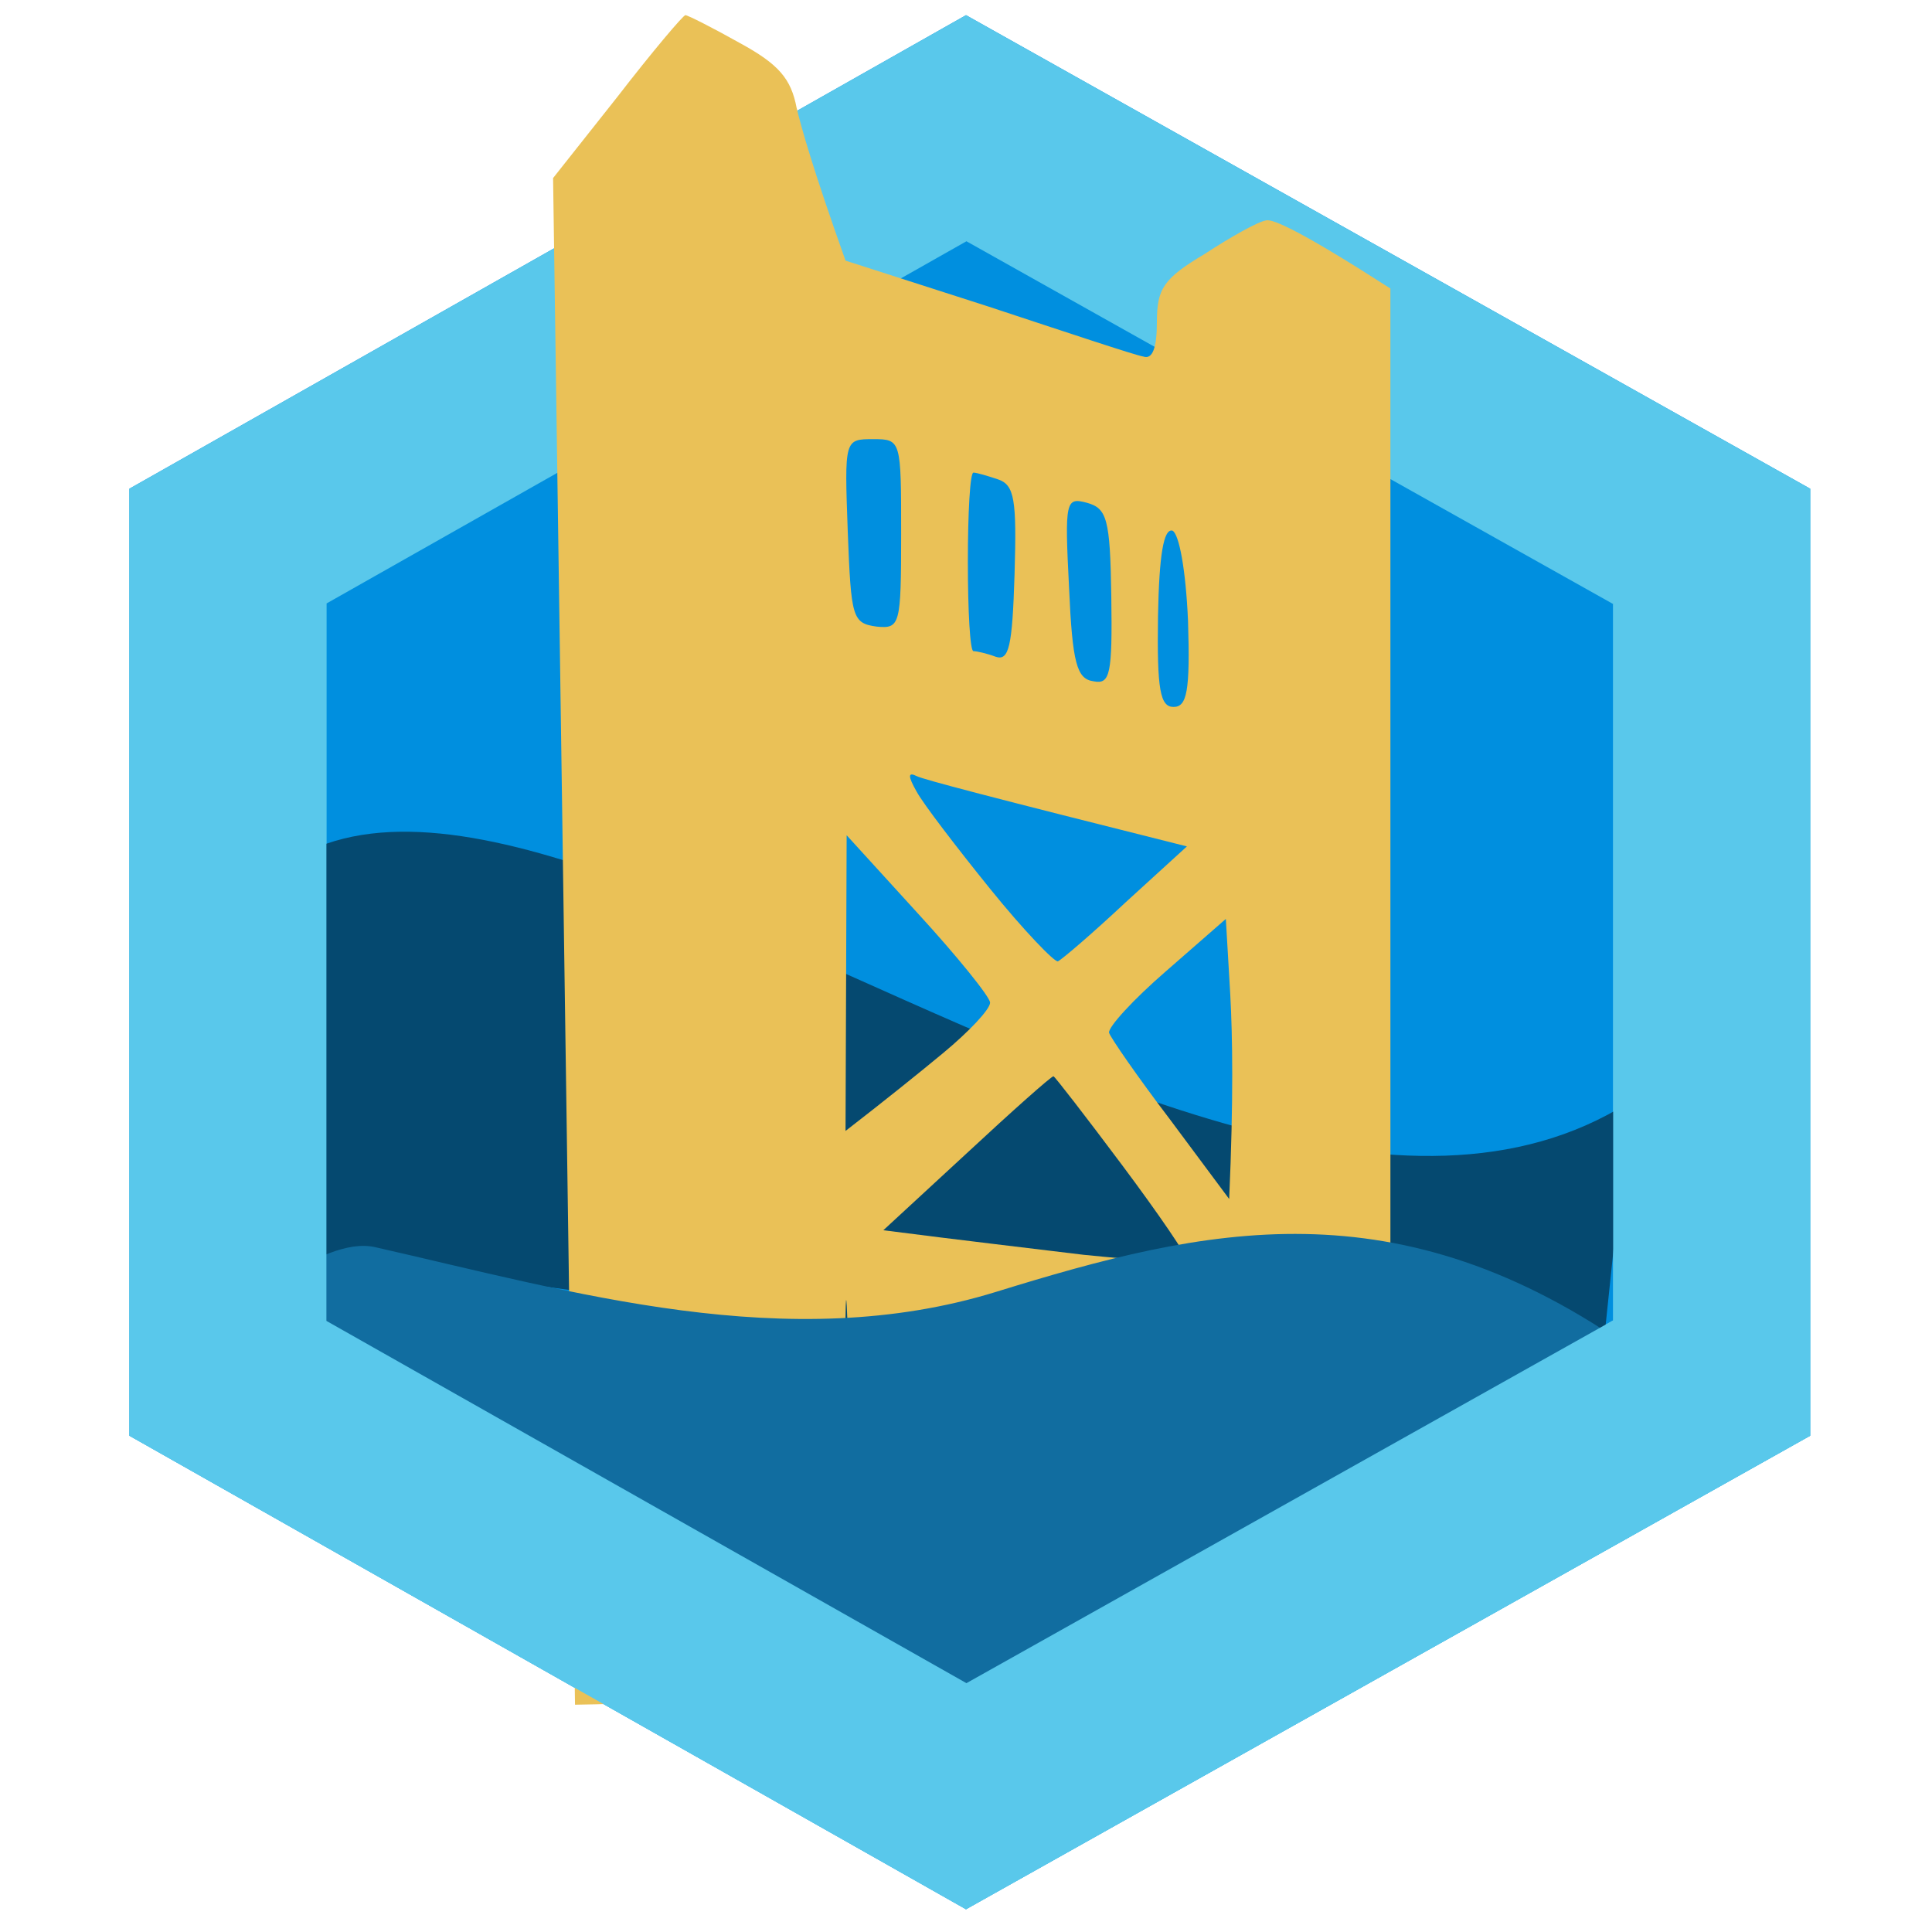 <svg width="255" height="255" viewBox="0 0 255 255" fill="none" xmlns="http://www.w3.org/2000/svg">
<path d="M127.5 2L238.918 64.5V189.5L127.5 252L17.082 189.5V64.5L127.5 2Z" fill="url(#paint0_linear_4_52)"/>
<path d="M30.082 72.08L127.529 16.922L225.918 72.113V181.887L127.529 237.078L30.082 181.92V72.08Z" stroke="#59C8EB" stroke-width="26"/>
<path d="M25 163.5V135.5C43 58.5 156.5 182.5 215 145.5L210.5 188.5L25 163.5Z" fill="#054970"/>
<path fill-rule="evenodd" clip-rule="evenodd" d="M90.466 2C90.759 2 93.988 3.62 97.657 5.682C102.794 8.48 104.409 10.394 105.142 14.223C105.729 16.727 107.344 22.471 111.6 34.399L130.387 40.437C140.66 43.825 149.907 46.917 150.934 47.065C152.108 47.457 152.696 45.935 152.696 42.499C152.696 38.081 153.576 36.756 159.007 33.516C162.382 31.307 166.052 29.245 167.079 29.098C167.96 28.803 172.069 30.718 183.517 38.081V181.874H207L198.535 187.912L187.057 194.245C180.305 194.687 173.83 199.694 162.969 201.461C147.999 203.817 137.831 224.116 75.894 225L73 23.501L81.513 12.751C86.062 6.86 90.172 2 90.466 2ZM115.71 82.704C118.792 82.998 118.939 82.556 118.939 70.48C118.939 58.11 118.939 57.962 115.269 57.962C111.453 57.962 111.453 57.962 111.894 70.186C112.334 81.525 112.481 82.262 115.71 82.704ZM128.479 85.944C128.919 85.944 130.24 86.238 131.414 86.68C133.175 87.269 133.616 85.355 133.909 75.782C134.203 65.915 133.909 64.001 131.708 63.264C130.387 62.822 128.919 62.38 128.479 62.38C128.038 62.38 127.745 67.682 127.745 74.162C127.745 80.642 128.038 85.944 128.479 85.944ZM144.33 89.92C146.531 90.362 146.825 89.036 146.678 78.727C146.531 68.418 146.091 67.093 143.449 66.357C140.66 65.62 140.514 66.062 141.101 77.549C141.541 87.564 142.128 89.625 144.33 89.92ZM154.897 93.307C156.658 93.307 157.099 91.245 156.805 81.967C156.512 75.193 155.631 70.48 154.75 70.038C153.576 69.744 152.989 73.278 152.842 81.378C152.696 91.098 153.136 93.307 154.897 93.307ZM130.68 117.312C135.083 122.761 139.193 127.032 139.633 126.885C140.22 126.59 144.183 123.203 148.586 119.079L156.658 111.716C130.24 105.089 121.874 102.88 120.993 102.438C119.819 101.849 119.819 102.438 120.993 104.5C121.874 106.12 126.277 111.863 130.68 117.312ZM111.6 149.27C116.737 145.293 121.14 141.759 124.516 138.961C127.892 136.163 130.68 133.217 130.68 132.334C130.68 131.597 126.277 126.148 121.14 120.552L111.747 110.243L111.6 149.27ZM153.87 128.21C149.613 131.892 146.238 135.573 146.384 136.31C146.531 136.899 150.2 142.201 154.457 147.797L162.236 158.253C162.823 144.999 162.676 136.752 162.382 131.303L161.795 121.288L153.87 128.21ZM116.59 162.376C126.864 163.702 135.817 164.733 143.009 165.616C150.347 166.353 156.365 166.795 156.658 166.353C156.805 165.911 152.989 160.315 148.146 153.835C143.302 147.355 139.193 142.053 139.046 142.053C138.752 142.053 133.616 146.619 127.598 152.215L116.59 162.376ZM129.066 197.279L139.486 207.588L158.126 186.97C143.009 185.498 134.203 185.056 128.772 184.909C123.195 184.909 118.792 185.203 118.792 185.792C118.792 186.529 123.489 191.536 129.066 197.279ZM112.187 192.33C112.628 192.33 117.177 188.796 122.314 184.525L131.708 176.867C117.765 161.109 113.215 193.009 112.774 192.567C112.187 192.272 111.747 163.613 111.6 173.774C111.6 183.936 111.747 192.33 112.187 192.33ZM145.21 179.076C152.402 189.09 152.842 189.238 157.392 187.912C159.887 187.029 162.236 186.145 162.529 185.998C162.676 185.85 162.529 216.424 162.236 209.208L161.795 195.954L145.21 179.076ZM129.8 194.245C137.725 192.772 140.66 192.33 141.541 192.478C142.275 192.478 141.981 191.447 140.807 190.121C139.633 188.943 138.312 187.912 137.872 187.912C137.432 188.06 135.524 189.532 133.469 191.152L129.8 194.245Z" fill="#EAC157"/>
<path d="M115.118 200.789L141.865 200.789V225H115.407L115.118 200.789Z" fill="#EAC157"/>
<path d="M41.5 191L30.5 174C30.5 174 42.329 162.981 49.5 164.607C75.5 170.5 104 179 131.5 170.5C159 162 184.5 156 216 178.5L221.5 187L182 216L121.5 234.5L41.5 191Z" fill="#116DA0"/>
<path d="M43.082 79.659V174.341L127.558 222.156L212.918 174.273V79.727L238.918 64.5V189.5L127.5 252L17.082 189.5V64.5L43.082 79.659Z" fill="#59C8EB"/>
<defs>
<linearGradient id="paint0_linear_4_52" x1="128" y1="2" x2="128" y2="252" gradientUnits="userSpaceOnUse">
<stop offset="1" stop-color="#008FDF"/>
</linearGradient>
</defs>
</svg>
